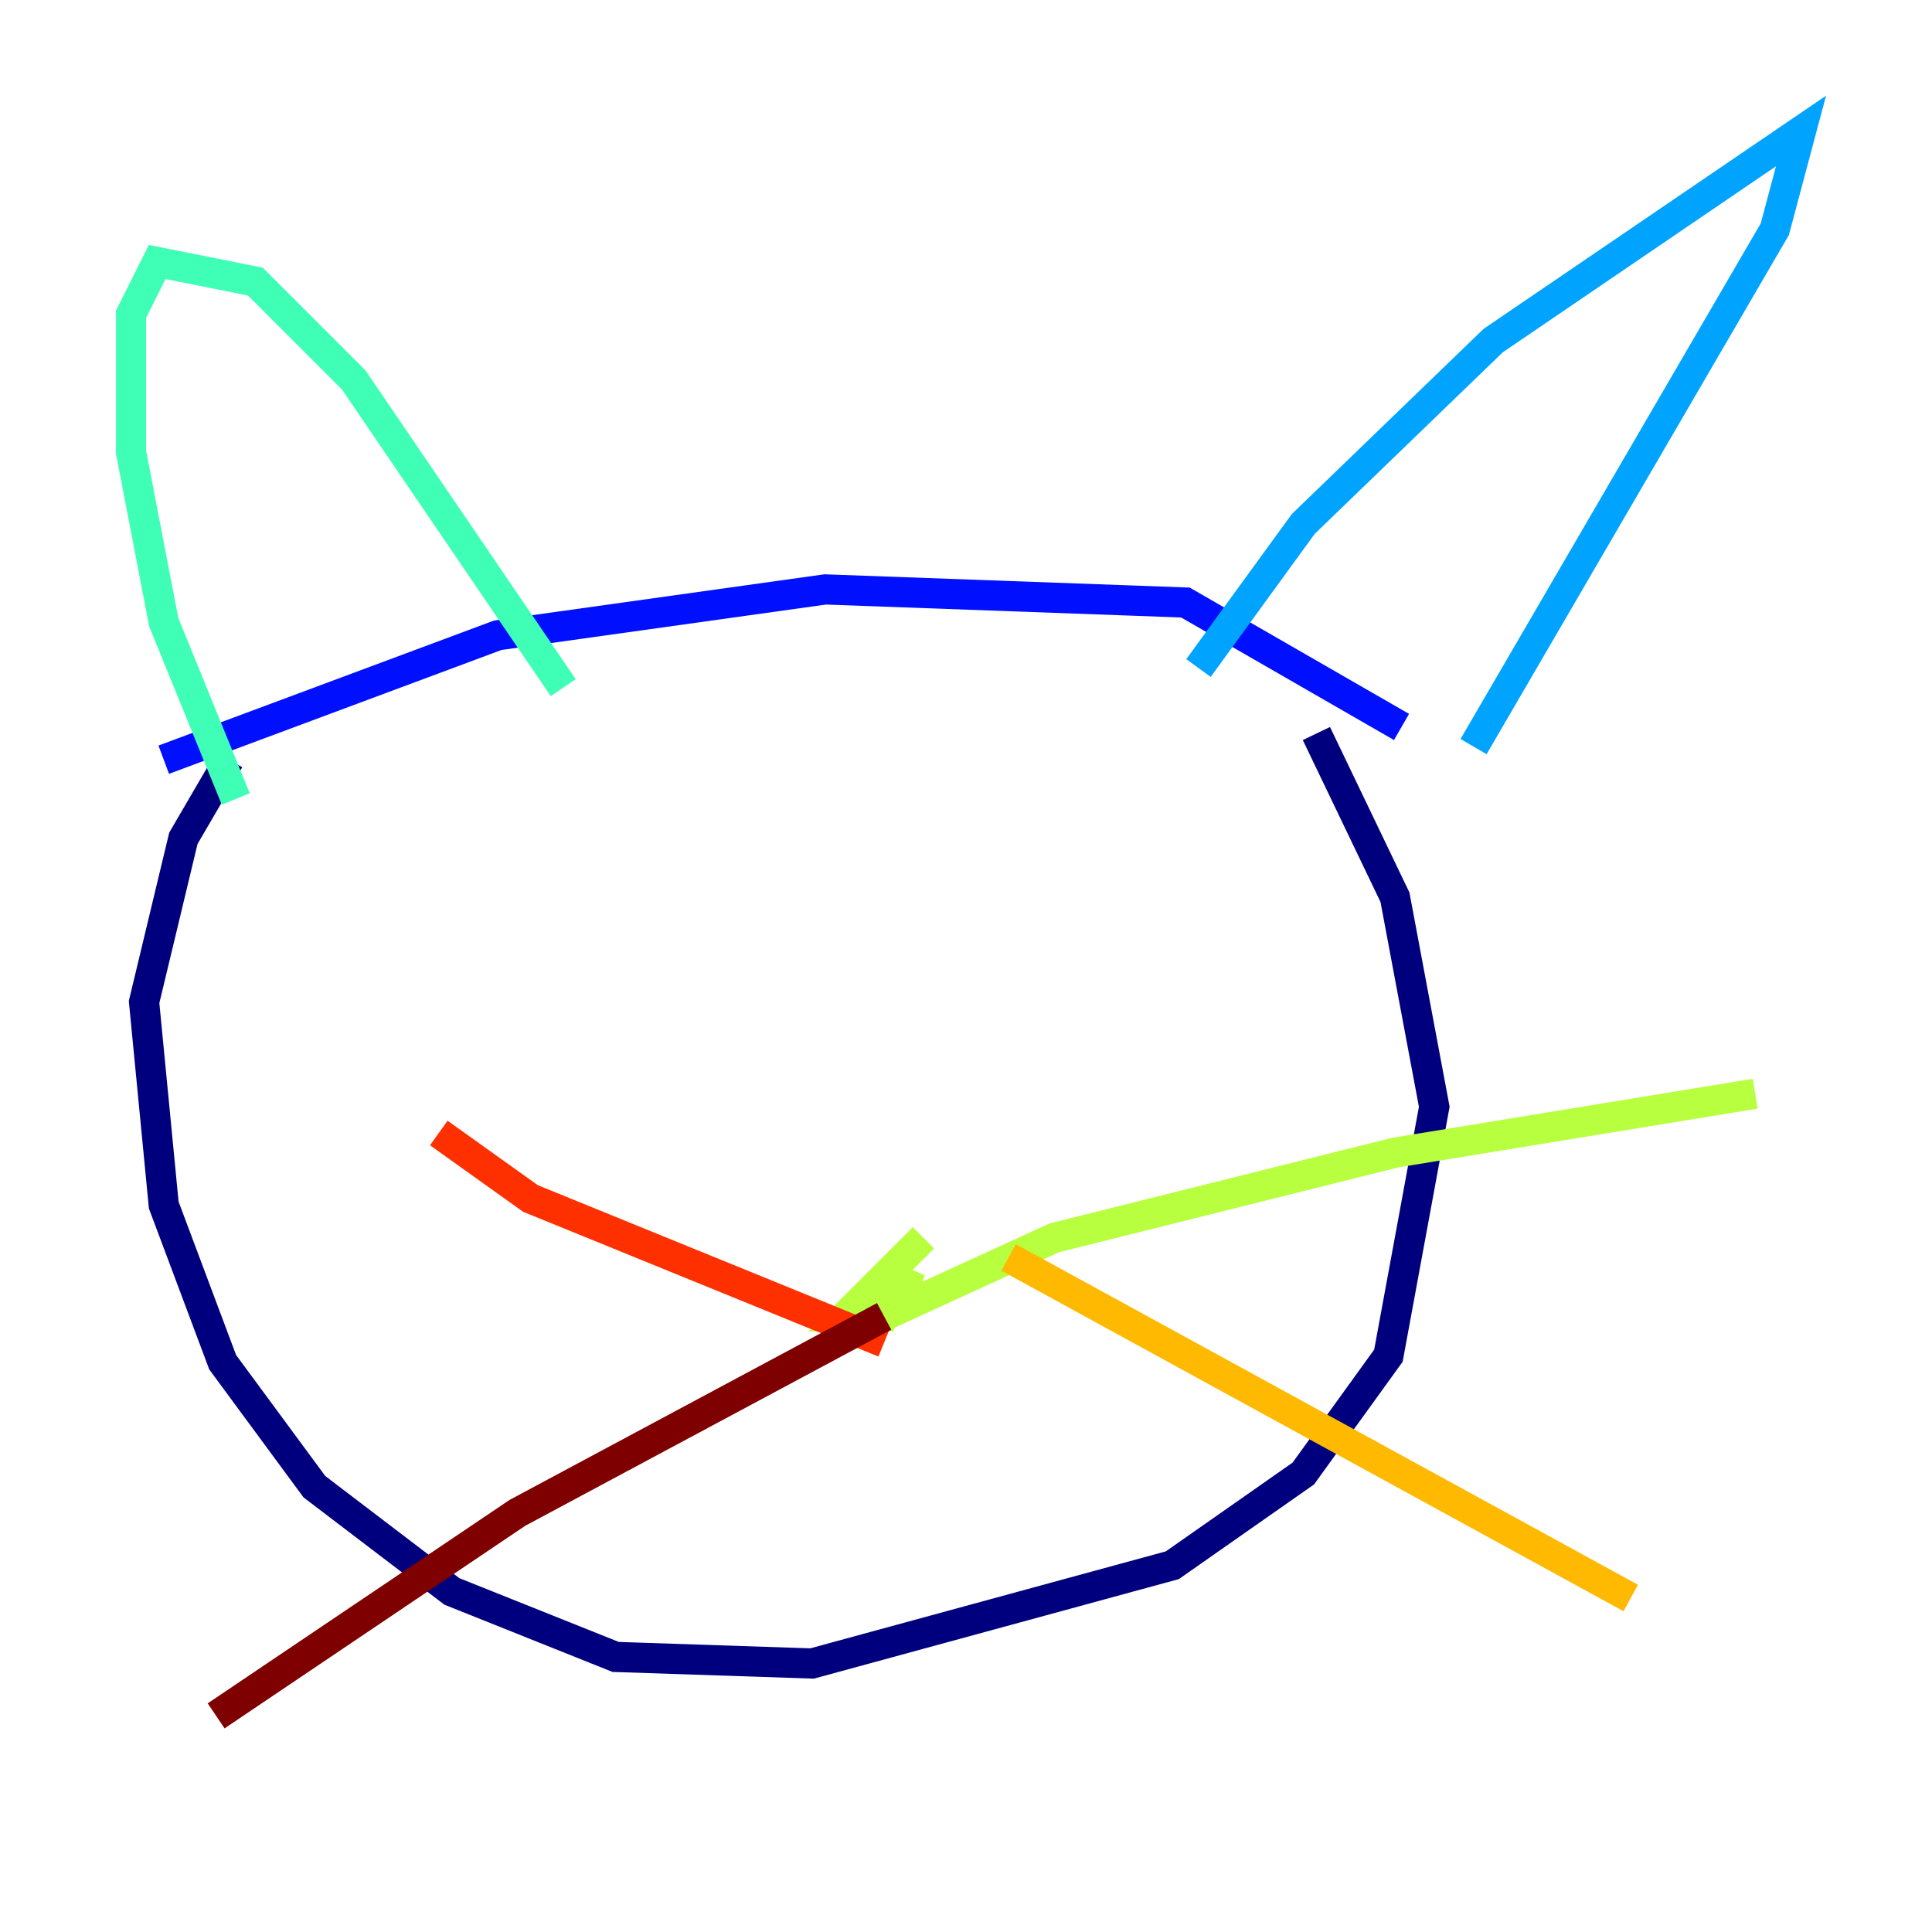 <?xml version="1.0" encoding="utf-8" ?>
<svg baseProfile="tiny" height="128" version="1.2" viewBox="0,0,128,128" width="128" xmlns="http://www.w3.org/2000/svg" xmlns:ev="http://www.w3.org/2001/xml-events" xmlns:xlink="http://www.w3.org/1999/xlink"><defs /><polyline fill="none" points="15.186,50.332 12.149,55.539 9.546,66.386 10.848,79.837 14.752,90.251 20.827,98.495 29.939,105.437 40.786,109.776 53.803,110.21 77.668,103.702 86.346,97.627 91.986,89.817 95.024,73.329 92.42,59.444 87.214,48.597" stroke="#00007f" stroke-width="2" /><polyline fill="none" points="10.848,50.332 32.976,42.088 54.671,39.051 78.536,39.919 92.854,48.163" stroke="#0010ff" stroke-width="2" /><polyline fill="none" points="79.403,44.258 86.346,34.712 98.929,22.563 119.322,8.678 117.586,15.186 97.627,49.464" stroke="#00a4ff" stroke-width="2" /><polyline fill="none" points="37.315,45.559 23.43,25.166 16.922,18.658 10.414,17.356 8.678,20.827 8.678,29.939 10.848,41.22 15.62,52.936" stroke="#3fffb7" stroke-width="2" /><polyline fill="none" points="61.18,82.007 55.973,87.214 58.576,87.214 60.312,84.176 59.444,86.78 69.858,82.007 92.42,76.366 116.285,72.461" stroke="#b7ff3f" stroke-width="2" /><polyline fill="none" points="66.82,83.308 108.041,105.871" stroke="#ffb900" stroke-width="2" /><polyline fill="none" points="58.576,88.949 35.146,79.403 29.071,75.064" stroke="#ff3000" stroke-width="2" /><polyline fill="none" points="58.576,87.214 34.278,100.231 14.319,113.681" stroke="#7f0000" stroke-width="2" /></svg>